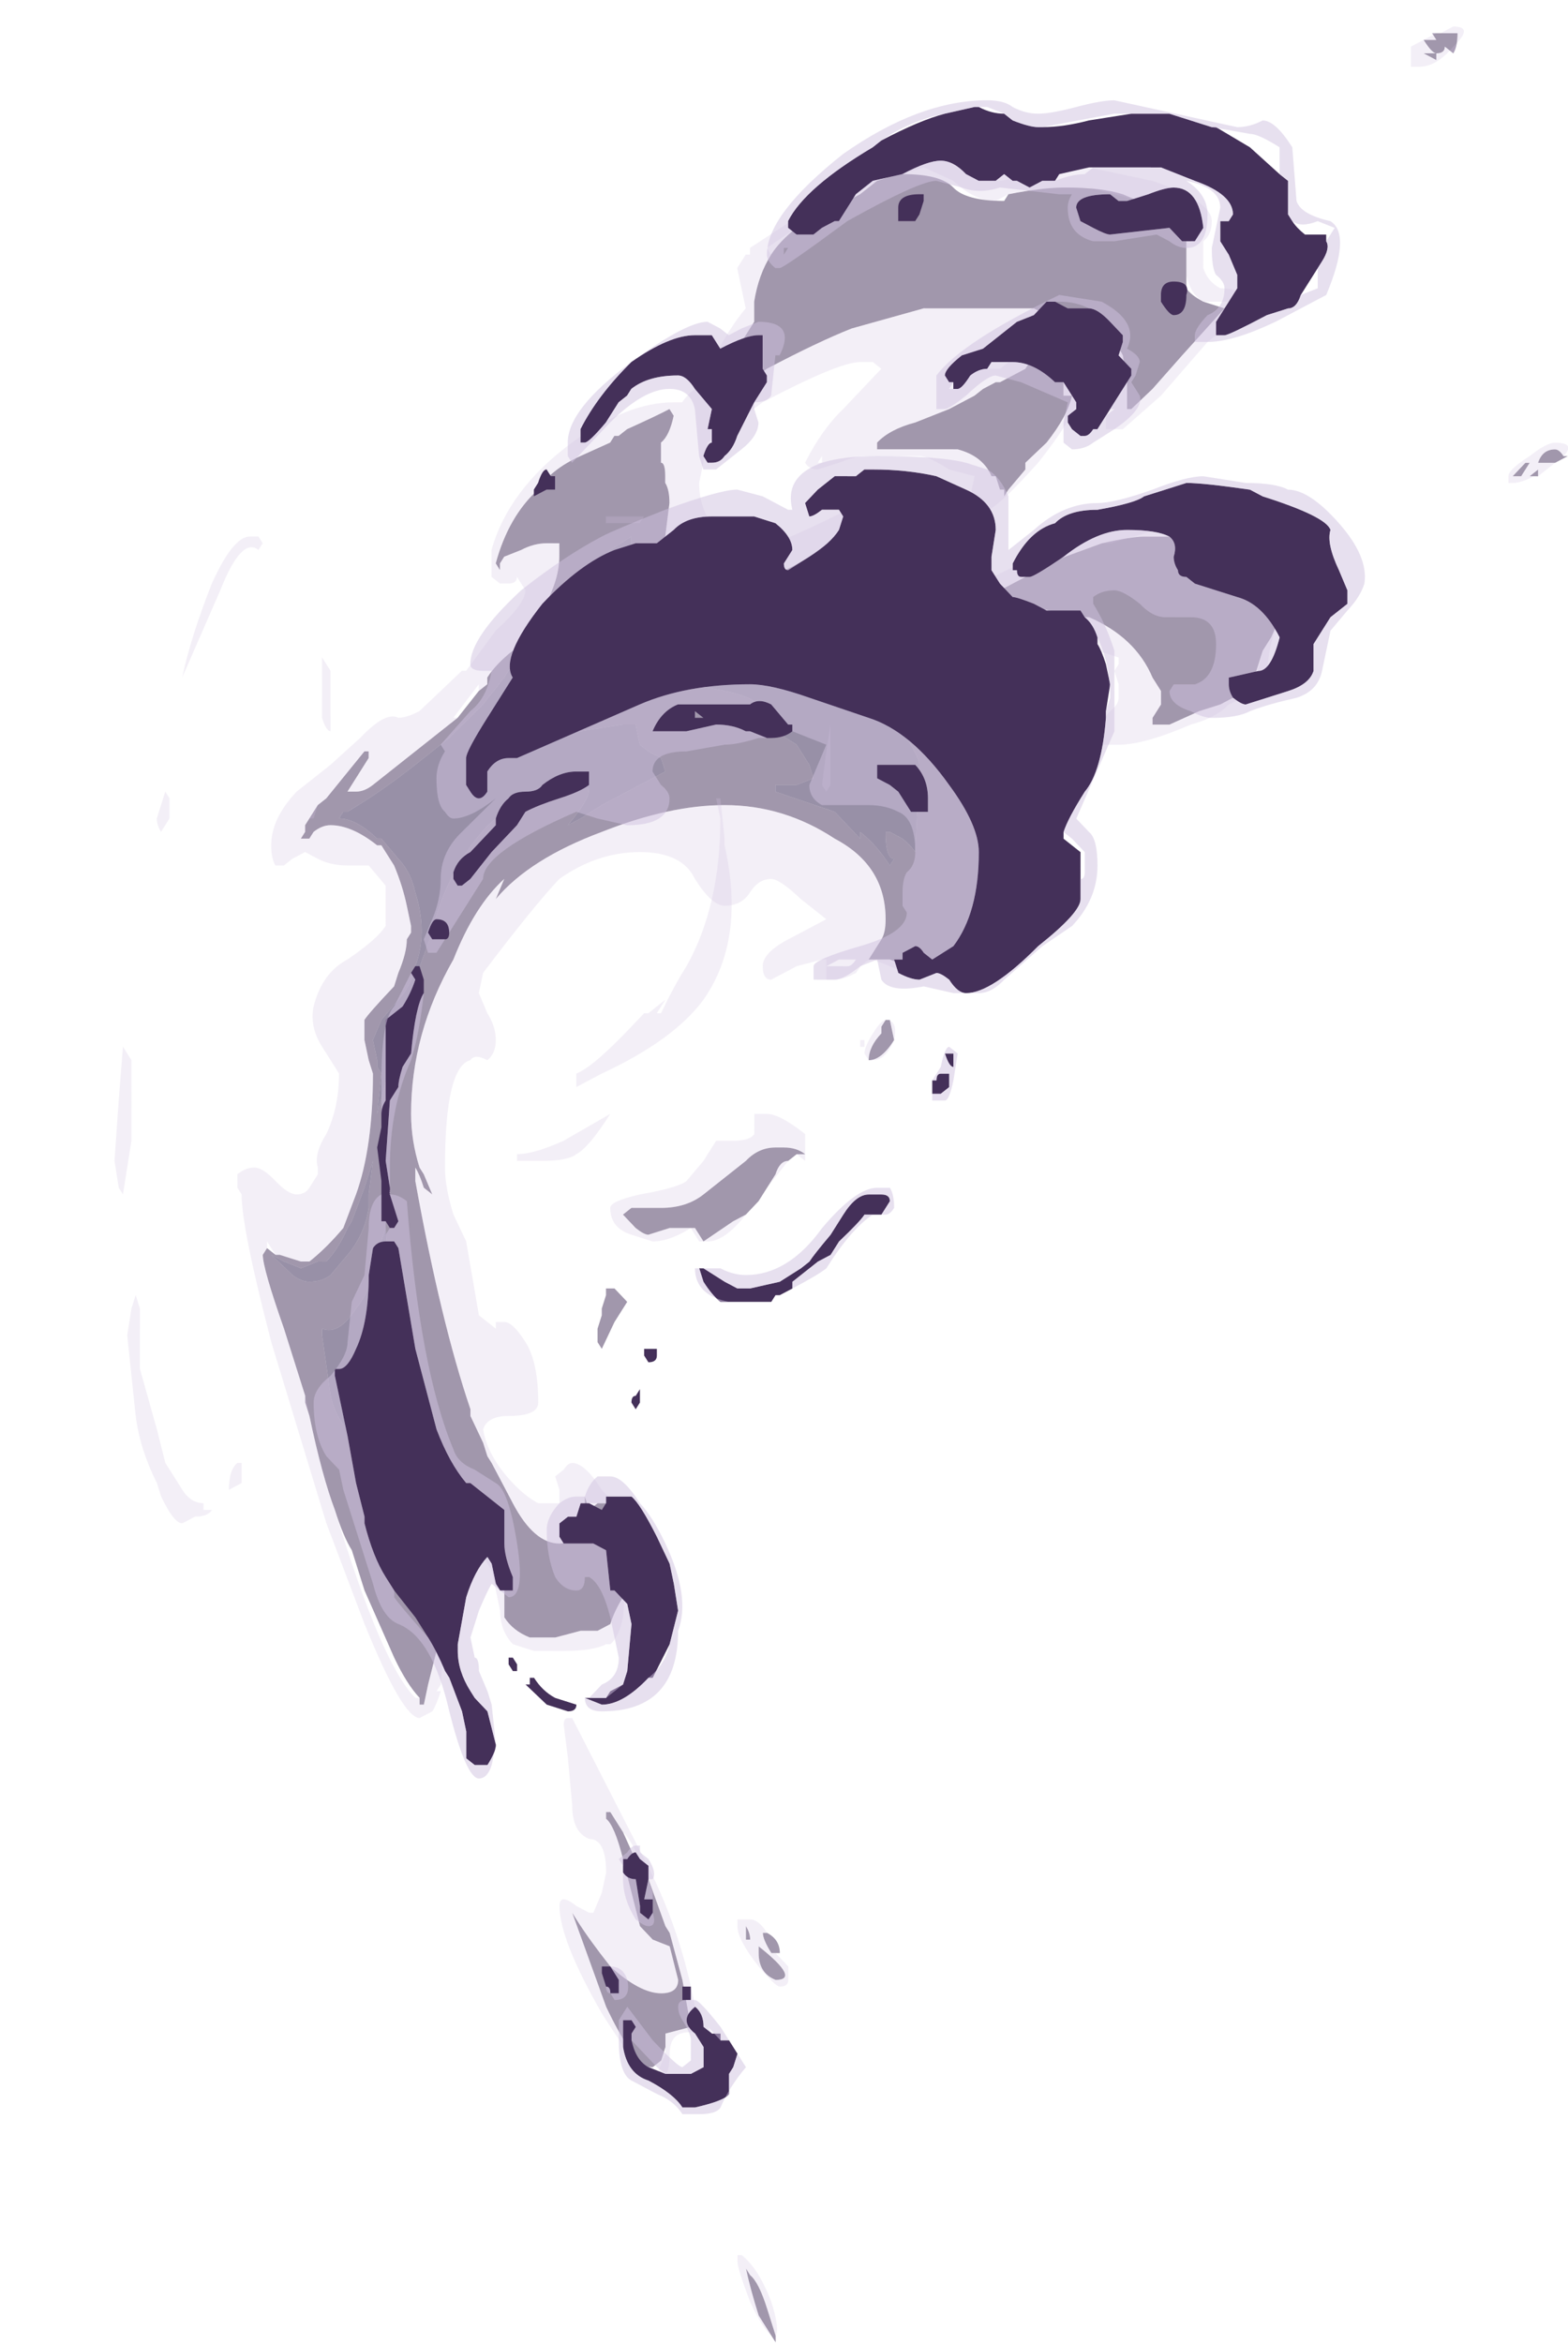 <?xml version="1.0" encoding="UTF-8" standalone="no"?>
<svg xmlns:ffdec="https://www.free-decompiler.com/flash" xmlns:xlink="http://www.w3.org/1999/xlink" ffdec:objectType="frame" height="122.2px" width="81.8px" xmlns="http://www.w3.org/2000/svg">
  <g transform="matrix(1.0, 0.0, 0.0, 1.0, 23.45, 116.75)">
    <use ffdec:characterId="1089" height="17.15" transform="matrix(-0.001, -7.003, -4.421, -6.0E-4, 58.351, 5.434)" width="17.25" xlink:href="#shape0"/>
    <use ffdec:characterId="1091" height="12.4" transform="matrix(-0.001, -7.003, -4.421, -6.0E-4, 47.739, -6.472)" width="15.0" xlink:href="#shape1"/>
  </g>
  <defs>
    <g id="shape0" transform="matrix(1.0, 0.0, 0.0, 1.0, 9.6, 14.6)">
      <path d="M2.75 -6.55 L2.8 -6.6 2.9 -6.65 Q3.2 -6.3 3.3 -6.05 3.4 -5.85 3.4 -5.5 L3.4 -5.2 Q3.25 -5.15 3.15 -4.8 3.15 -4.55 3.15 -4.4 3.15 -3.9 3.3 -3.7 L3.4 -3.6 Q3.5 -3.5 3.65 -3.5 L3.75 -3.55 3.85 -3.55 3.75 -3.3 3.7 -3.25 Q3.65 -3.25 3.4 -3.0 3.2 -2.8 3.15 -2.65 L2.95 -2.35 2.95 -2.25 2.85 -2.1 2.8 -2.05 2.6 -1.8 2.35 -1.4 2.15 -1.0 Q1.95 -0.6 1.8 -0.2 L1.8 -0.15 1.75 -0.1 Q1.75 -0.3 1.6 -0.55 L1.6 -0.6 1.45 -0.8 Q1.35 -0.95 1.2 -1.0 0.9 -1.15 0.65 -1.0 0.5 -0.95 0.4 -0.8 L0.25 -0.6 0.1 -0.5 -0.05 -0.55 -0.1 -0.55 -0.15 -0.6 -0.45 -0.55 -0.1 -0.7 Q0.5 -0.95 0.9 -1.2 1.1 -1.25 1.4 -1.5 1.65 -1.75 1.75 -1.95 L1.85 -2.4 Q2.0 -2.8 2.0 -2.95 2.0 -3.2 1.7 -2.8 L1.75 -2.95 1.85 -3.2 2.1 -3.95 2.2 -3.9 2.25 -3.75 2.3 -3.65 2.45 -3.6 2.45 -3.45 2.4 -2.95 2.4 -2.35 2.5 -2.2 2.55 -2.15 Q2.85 -2.3 2.95 -2.55 3.0 -2.7 3.0 -2.95 L3.0 -3.1 2.75 -3.25 2.7 -3.2 Q2.75 -3.6 2.75 -4.05 2.75 -4.3 2.7 -4.65 2.65 -5.05 2.55 -5.1 L2.4 -5.15 2.4 -5.25 2.3 -5.5 Q2.25 -5.55 2.2 -5.6 L2.15 -5.65 2.05 -5.7 2.0 -5.5 2.0 -5.25 1.95 -5.25 1.8 -5.95 1.6 -6.25 1.65 -6.25 Q1.55 -6.45 1.4 -6.6 L1.45 -6.65 Q1.45 -6.55 1.65 -6.55 L1.65 -6.6 1.6 -6.75 Q1.55 -6.85 1.5 -6.9 L2.15 -6.95 Q2.2 -6.95 2.4 -6.75 2.6 -6.5 2.75 -6.5 L2.75 -6.55 M-3.7 -0.9 L-3.55 -0.9 -3.6 -0.8 -3.65 -0.8 -3.7 -0.9 M-1.0 -0.4 L-1.25 -0.25 -1.3 -0.2 Q-1.45 -0.1 -1.55 0.05 L-1.55 0.15 -1.6 0.35 -1.55 0.55 -1.5 0.7 -1.65 0.45 Q-1.7 0.35 -1.7 0.25 -1.7 0.1 -1.65 0.0 L-1.5 -0.2 Q-1.35 -0.4 -1.15 -0.45 L-1.05 -0.45 -0.8 -0.5 -1.0 -0.4 M-3.05 -0.4 Q-3.2 -0.55 -3.2 -0.65 -3.2 -0.9 -2.7 -0.9 -2.6 -0.9 -2.55 -0.85 L-2.45 -0.8 Q-2.4 -0.8 -2.35 -0.85 L-2.4 -1.05 -2.0 -0.85 Q-1.7 -0.7 -1.3 -0.65 L-1.4 -0.6 Q-1.75 -0.5 -1.9 -0.3 -2.1 -0.1 -2.05 0.1 L-2.1 0.1 -2.55 0.0 Q-2.7 -0.05 -2.8 -0.2 L-3.05 -0.4" fill="#31214f" fill-opacity="0.498" fill-rule="evenodd" stroke="none"/>
      <path d="M4.3 -14.2 L4.3 -14.25 4.35 -14.25 4.3 -14.15 Q4.3 -14.1 4.3 -14.15 L4.3 -14.2 M4.4 -14.45 L4.45 -14.6 4.45 -14.55 Q4.5 -14.5 4.5 -14.45 4.5 -14.3 4.4 -14.25 L4.4 -14.45 M4.3 -14.05 L4.4 -14.15 4.4 -14.1 4.3 -13.95 4.3 -14.05 M5.95 -5.2 Q5.8 -5.05 5.6 -5.0 L5.45 -5.0 5.0 -4.55 4.95 -4.45 4.9 -4.5 4.95 -4.55 4.9 -4.55 4.9 -4.7 5.1 -5.15 Q5.3 -5.75 5.4 -6.15 L5.55 -7.0 Q5.55 -7.25 5.55 -7.65 L5.55 -8.3 5.5 -8.45 5.5 -8.6 Q5.4 -9.2 5.2 -9.35 L5.0 -9.4 4.8 -9.4 4.8 -9.45 4.95 -9.7 5.2 -10.05 5.55 -10.55 5.6 -10.3 Q5.65 -10.15 5.7 -10.1 L6.05 -10.1 6.05 -10.15 6.1 -10.2 6.15 -10.2 6.2 -10.2 Q6.25 -9.9 6.4 -9.35 6.45 -9.1 6.45 -8.7 L6.45 -8.65 Q6.45 -8.4 6.4 -8.0 L6.35 -7.95 Q6.35 -7.5 6.45 -7.35 6.55 -7.2 6.55 -6.75 L6.55 -6.7 6.5 -6.45 6.4 -6.25 6.3 -5.95 6.3 -5.9 6.2 -5.7 6.15 -5.5 Q6.05 -5.3 5.95 -5.2 M3.0 -11.0 L3.1 -11.1 Q3.3 -11.25 3.4 -11.2 3.45 -11.2 3.55 -10.9 3.7 -10.5 3.75 -10.45 L3.85 -10.15 3.85 -9.6 Q3.85 -9.45 3.8 -9.1 L3.65 -8.45 3.55 -8.2 3.35 -7.6 3.35 -7.55 3.3 -7.55 3.3 -7.8 3.35 -7.9 3.35 -8.15 Q3.3 -8.5 3.25 -8.75 L3.25 -8.95 Q3.1 -9.5 2.8 -9.7 L2.7 -9.8 2.6 -9.8 2.5 -9.7 2.45 -9.7 2.45 -9.9 2.55 -10.25 2.6 -10.5 2.65 -10.65 2.65 -10.7 2.75 -10.9 2.8 -10.9 3.0 -11.0 M4.35 -8.2 L4.4 -8.2 4.55 -8.45 Q4.75 -8.7 4.9 -8.75 L4.9 -8.65 5.0 -8.65 5.1 -8.45 5.1 -8.35 5.15 -8.25 5.1 -8.2 5.0 -7.9 5.0 -7.85 4.95 -7.7 4.9 -7.6 4.8 -7.3 4.7 -6.9 Q4.65 -6.6 4.55 -6.45 L4.5 -6.45 Q4.5 -6.6 4.5 -6.9 L4.5 -7.4 Q4.45 -7.7 4.3 -7.8 L4.3 -7.85 4.2 -7.9 4.2 -7.95 4.15 -7.95 4.2 -8.0 4.35 -8.2 M-3.35 -2.15 L-3.05 -1.9 -3.0 -1.85 -2.9 -1.8 -2.7 -1.65 -2.65 -1.65 Q-2.0 -1.3 -0.95 -1.0 L-0.85 -1.0 Q-0.9 -1.05 -1.0 -1.1 L-1.05 -1.2 -0.9 -1.1 -0.85 -1.05 Q-0.65 -0.95 -0.45 -0.95 0.15 -0.95 0.7 -1.45 1.1 -1.7 1.3 -2.05 L1.15 -1.95 Q1.45 -2.35 1.65 -3.2 1.85 -4.0 1.85 -4.65 1.85 -5.35 1.6 -5.95 1.4 -6.55 1.0 -6.55 0.9 -6.55 0.85 -6.5 L0.7 -6.35 0.7 -6.5 Q0.7 -6.55 0.7 -6.6 L0.65 -6.8 Q0.65 -7.55 1.2 -7.85 L1.6 -7.9 1.65 -7.85 1.65 -7.9 1.75 -7.8 Q1.8 -7.75 1.85 -7.75 L2.05 -7.8 2.2 -8.05 Q2.25 -8.2 2.35 -8.15 L2.4 -8.1 2.55 -8.15 2.65 -8.15 Q2.8 -8.15 3.05 -7.7 L3.15 -7.6 3.15 -7.55 3.2 -7.45 3.3 -7.4 Q3.45 -7.3 3.55 -7.3 L3.65 -7.25 Q3.8 -7.1 3.85 -6.75 3.85 -6.6 3.9 -6.4 L3.95 -6.2 3.7 -5.65 Q3.5 -5.15 3.5 -4.7 3.5 -4.65 3.55 -4.4 3.6 -4.1 3.6 -4.05 L3.85 -3.95 4.1 -4.0 Q4.2 -4.0 4.25 -3.95 L4.3 -3.95 Q4.4 -3.95 4.4 -3.9 L4.55 -3.9 Q4.6 -4.0 4.75 -4.05 L4.8 -4.0 Q4.75 -3.85 4.65 -3.5 L4.6 -3.4 4.6 -3.35 4.55 -3.3 4.45 -2.95 Q4.35 -2.6 4.2 -2.45 4.0 -2.1 3.65 -1.95 L3.6 -2.0 3.65 -2.0 3.7 -2.05 3.75 -2.25 Q3.8 -2.4 3.8 -2.55 L3.8 -2.7 3.7 -2.7 Q3.5 -2.7 3.25 -2.45 3.1 -2.35 3.0 -2.2 L3.0 -2.15 Q2.9 -1.95 2.8 -1.85 L2.75 -1.85 2.7 -1.75 2.5 -1.5 2.0 -0.5 Q1.95 -0.4 1.95 -0.3 L1.95 -0.2 Q2.1 -0.35 2.2 -0.45 L2.25 -0.45 2.25 -0.4 1.9 0.05 1.85 0.15 1.7 0.3 1.65 0.3 1.6 0.35 1.6 0.25 1.65 0.2 Q1.7 0.1 1.7 0.0 1.7 -0.25 1.55 -0.55 L1.55 -0.6 1.4 -0.75 Q1.25 -0.85 1.1 -0.9 L0.95 -0.95 0.9 -0.95 0.85 -0.9 Q0.75 -0.9 0.6 -0.8 L0.5 -0.75 Q0.3 -0.45 0.25 -0.4 L0.1 -0.4 -0.05 -0.45 -0.15 -0.5 Q-0.7 -0.5 -1.05 -0.3 L-1.3 -0.15 Q-1.45 0.05 -1.55 0.25 L-1.55 0.35 -1.5 0.6 -1.5 0.65 -1.45 0.75 -1.45 0.75 -1.5 0.8 Q-1.6 0.8 -2.05 0.55 L-2.55 0.3 -2.6 0.3 -2.7 0.25 Q-3.15 0.1 -3.4 -0.05 -3.6 -0.15 -3.7 -0.25 -3.9 -0.35 -4.0 -0.4 L-4.5 -0.75 Q-4.7 -0.9 -4.8 -1.05 L-4.85 -1.05 -4.85 -1.1 -4.7 -1.15 -4.45 -1.25 -4.05 -1.3 Q-3.95 -1.35 -3.9 -1.4 L-3.85 -1.55 -3.6 -1.55 -3.6 -1.6 -3.55 -1.7 -3.55 -1.75 -3.6 -1.75 -3.75 -1.9 -3.85 -1.95 -4.0 -2.05 -4.2 -2.05 Q-4.3 -2.15 -4.35 -2.35 L-4.35 -2.4 -4.35 -2.65 -4.3 -2.95 -4.3 -3.15 -4.25 -3.3 Q-4.15 -3.35 -4.05 -3.45 L-3.45 -3.4 -3.35 -3.35 -3.35 -3.15 -3.4 -3.05 -3.3 -3.0 -3.4 -3.0 Q-3.65 -2.9 -3.65 -2.7 -3.65 -2.4 -3.35 -2.15 M2.75 -6.55 L2.75 -6.5 Q2.6 -6.5 2.4 -6.75 2.2 -6.95 2.15 -6.95 L1.5 -6.9 Q1.55 -6.85 1.6 -6.75 L1.65 -6.6 1.65 -6.55 Q1.45 -6.55 1.45 -6.65 L1.4 -6.6 Q1.55 -6.45 1.65 -6.25 L1.6 -6.25 1.8 -5.95 1.95 -5.25 2.0 -5.25 2.0 -5.5 2.05 -5.7 2.15 -5.65 2.2 -5.6 Q2.25 -5.55 2.3 -5.5 L2.4 -5.25 2.4 -5.15 2.55 -5.1 Q2.65 -5.05 2.7 -4.65 2.75 -4.3 2.75 -4.05 2.75 -3.6 2.7 -3.2 L2.75 -3.25 3.0 -3.1 3.0 -2.95 Q3.0 -2.7 2.95 -2.55 2.85 -2.3 2.55 -2.15 L2.5 -2.2 2.4 -2.35 2.4 -2.95 2.45 -3.45 2.45 -3.6 2.3 -3.65 2.25 -3.75 2.2 -3.9 2.1 -3.95 1.85 -3.2 1.75 -2.95 1.7 -2.8 Q2.0 -3.2 2.0 -2.95 2.0 -2.8 1.85 -2.4 L1.75 -1.95 Q1.65 -1.75 1.4 -1.5 1.1 -1.25 0.9 -1.2 0.5 -0.95 -0.1 -0.7 L-0.45 -0.55 -0.15 -0.6 -0.1 -0.55 -0.05 -0.55 0.1 -0.5 0.25 -0.6 0.4 -0.8 Q0.5 -0.95 0.65 -1.0 0.9 -1.15 1.2 -1.0 1.35 -0.95 1.45 -0.8 L1.6 -0.6 1.6 -0.55 Q1.75 -0.3 1.75 -0.1 L1.8 -0.15 1.8 -0.2 Q1.95 -0.6 2.15 -1.0 L2.35 -1.4 2.6 -1.8 2.8 -2.05 2.85 -2.1 2.95 -2.25 2.95 -2.35 3.15 -2.65 Q3.2 -2.8 3.4 -3.0 3.65 -3.25 3.7 -3.25 L3.75 -3.3 3.85 -3.55 3.75 -3.55 3.65 -3.5 Q3.5 -3.5 3.4 -3.6 L3.3 -3.7 Q3.15 -3.9 3.15 -4.4 3.15 -4.55 3.15 -4.8 3.25 -5.15 3.4 -5.2 L3.4 -5.5 Q3.4 -5.85 3.3 -6.05 3.2 -6.3 2.9 -6.65 L2.8 -6.6 2.75 -6.55 M-0.05 -6.35 Q-0.05 -6.5 0.1 -6.65 L0.25 -6.6 0.25 -6.55 0.2 -6.5 0.15 -6.5 Q0.05 -6.35 -0.05 -6.35 M1.9 -0.25 L1.9 -0.25 M7.6 -13.05 L7.6 -13.0 7.55 -13.05 7.55 -12.9 Q7.45 -13.0 7.45 -13.05 7.45 -13.15 7.5 -13.15 L7.45 -13.25 Q7.5 -13.3 7.6 -13.3 L7.6 -13.1 7.6 -13.05 M7.45 -12.9 L7.4 -13.05 7.45 -13.05 Q7.45 -13.0 7.45 -12.9 M-9.55 -5.25 L-9.35 -5.15 Q-9.15 -5.05 -9.1 -4.95 L-9.05 -4.9 Q-9.2 -4.95 -9.4 -5.05 -9.5 -5.15 -9.55 -5.2 L-9.6 -5.25 -9.55 -5.25 M-5.8 -3.45 Q-5.75 -3.4 -5.65 -3.3 L-5.65 -3.25 -5.7 -3.25 Q-5.75 -3.35 -6.0 -3.45 L-6.5 -3.65 -6.6 -3.8 -6.65 -4.0 -6.9 -4.1 Q-7.0 -4.1 -7.0 -3.9 -7.0 -3.65 -6.8 -3.3 -6.6 -3.05 -6.45 -2.9 L-6.4 -2.85 Q-6.75 -3.05 -7.1 -3.25 -7.5 -3.55 -7.55 -3.75 L-7.55 -3.8 -7.5 -3.9 -7.4 -3.95 -7.3 -3.95 -7.25 -4.25 -6.9 -4.15 -6.55 -4.0 -6.5 -3.95 -6.15 -3.75 -6.15 -3.7 -5.8 -3.45 M-6.7 -5.25 L-6.7 -5.3 Q-6.6 -5.3 -6.55 -5.15 L-6.55 -5.1 Q-6.6 -5.1 -6.7 -5.2 L-6.7 -5.25 M-6.6 -4.95 Q-6.55 -4.95 -6.5 -4.9 L-6.6 -4.9 -6.6 -4.95 M-6.7 -5.05 Q-6.85 -5.05 -6.9 -5.25 -6.9 -5.55 -6.65 -5.05 L-6.7 -5.05 M-3.7 -0.9 L-3.65 -0.8 -3.6 -0.8 -3.55 -0.9 -3.7 -0.9 M-1.2 -4.9 L-1.1 -5.05 -1.0 -5.15 -0.9 -5.25 Q-0.8 -5.3 -0.8 -5.4 L-0.75 -5.5 -0.75 -5.6 Q-0.7 -5.5 -0.7 -5.35 L-0.7 -5.25 Q-0.7 -5.05 -0.8 -4.9 L-1.05 -4.4 Q-1.15 -4.2 -1.15 -3.9 L-1.15 -3.55 -1.2 -3.45 -1.3 -3.6 Q-1.35 -3.7 -1.35 -3.75 L-1.3 -4.0 -1.3 -4.2 Q-1.3 -4.25 -1.3 -4.3 L-1.4 -4.4 -1.25 -4.75 -1.2 -4.9 M-1.95 -3.2 L-2.05 -3.15 -2.15 -3.15 -2.2 -3.2 -2.0 -3.35 -1.85 -3.5 -1.75 -3.35 -1.75 -3.25 -1.8 -3.25 -1.9 -3.2 -1.95 -3.2 M-3.05 -0.4 L-2.8 -0.2 Q-2.7 -0.05 -2.55 0.0 L-2.1 0.1 -2.05 0.1 Q-2.1 -0.1 -1.9 -0.3 -1.75 -0.5 -1.4 -0.6 L-1.3 -0.65 Q-1.7 -0.7 -2.0 -0.85 L-2.4 -1.05 -2.35 -0.85 Q-2.4 -0.8 -2.45 -0.8 L-2.55 -0.85 Q-2.6 -0.9 -2.7 -0.9 -3.2 -0.9 -3.2 -0.65 -3.2 -0.55 -3.05 -0.4 M-1.0 -0.4 L-0.8 -0.5 -1.05 -0.45 -1.15 -0.45 Q-1.35 -0.4 -1.5 -0.2 L-1.65 0.0 Q-1.7 0.1 -1.7 0.25 -1.7 0.35 -1.65 0.45 L-1.5 0.7 -1.55 0.55 -1.6 0.35 -1.55 0.15 -1.55 0.05 Q-1.45 -0.1 -1.3 -0.2 L-1.25 -0.25 -1.0 -0.4" fill="#443059" fill-opacity="0.498" fill-rule="evenodd" stroke="none"/>
      <path d="M4.3 -14.25 L4.4 -14.45 4.4 -14.25 Q4.5 -14.3 4.5 -14.45 4.5 -14.5 4.45 -14.55 4.55 -14.7 4.55 -14.45 4.55 -14.35 4.45 -14.15 4.35 -13.9 4.3 -13.9 L4.25 -13.9 4.25 -13.95 Q4.25 -14.05 4.3 -14.2 L4.3 -14.15 Q4.3 -14.1 4.3 -14.15 L4.35 -14.25 4.3 -14.25 M5.55 -10.55 L5.2 -10.05 4.95 -9.7 4.8 -9.45 4.8 -9.4 5.0 -9.4 5.2 -9.35 Q5.4 -9.2 5.5 -8.6 L5.5 -8.45 5.55 -8.3 5.55 -7.65 Q5.55 -7.25 5.55 -7.0 L5.4 -6.15 Q5.3 -5.75 5.1 -5.15 L4.9 -4.7 4.9 -4.55 4.95 -4.55 4.9 -4.5 4.95 -4.45 5.0 -4.55 5.45 -5.0 5.6 -5.0 Q5.8 -5.05 5.95 -5.2 L6.0 -5.15 6.15 -5.5 6.2 -5.7 6.3 -5.9 6.3 -5.95 6.5 -6.45 6.55 -6.7 6.55 -6.75 6.6 -7.0 6.5 -7.35 Q6.35 -7.6 6.35 -7.85 L6.4 -8.0 Q6.45 -8.4 6.45 -8.65 L6.45 -8.95 Q6.25 -10.2 6.2 -10.2 L6.15 -10.2 6.1 -10.2 6.05 -10.15 6.05 -10.1 5.8 -10.1 Q5.65 -10.15 5.6 -10.3 L5.6 -10.6 5.55 -10.55 M4.3 -14.05 L4.3 -13.95 4.4 -14.1 4.4 -14.15 4.3 -14.05 M4.65 -9.35 L4.9 -9.8 5.3 -10.35 5.45 -10.65 Q5.55 -10.75 5.65 -10.75 5.7 -10.7 5.7 -10.5 5.75 -10.35 5.85 -10.3 L6.05 -10.3 Q6.1 -10.4 6.2 -10.4 6.35 -10.4 6.5 -9.7 L6.6 -8.95 6.55 -8.35 6.5 -7.9 Q6.5 -7.65 6.6 -7.4 L6.7 -7.15 Q6.7 -6.7 6.35 -5.8 L6.0 -4.95 5.95 -4.95 5.95 -4.9 5.85 -4.8 5.55 -4.9 Q5.4 -4.7 5.15 -4.5 L4.95 -4.3 Q4.9 -4.2 4.85 -4.15 L4.85 -4.05 Q4.85 -3.5 4.55 -2.85 4.2 -2.1 3.75 -1.9 L3.55 -1.9 3.5 -2.0 3.5 -2.1 Q3.5 -2.2 3.55 -2.2 L3.45 -2.3 Q3.35 -2.3 3.15 -1.95 L2.85 -1.6 2.85 -1.55 2.55 -1.05 Q2.5 -0.9 2.5 -0.8 2.55 -0.65 2.35 -0.35 L2.15 0.0 1.95 0.4 Q1.75 0.7 1.55 0.7 1.45 0.7 1.4 0.65 L1.4 0.55 1.45 0.45 1.5 0.3 1.45 0.15 Q1.4 0.0 1.4 -0.2 1.4 -0.4 1.4 -0.45 L1.25 -0.65 0.95 -0.65 Q0.85 -0.55 0.7 -0.2 0.6 0.1 0.35 0.2 0.2 0.25 0.05 0.1 L-0.15 -0.1 Q-0.4 -0.1 -0.6 0.05 -0.75 0.2 -0.85 0.15 L-0.9 0.15 -1.0 0.25 Q-1.05 0.3 -1.05 0.4 -1.05 0.5 -0.95 0.65 -0.85 0.8 -0.85 0.9 -0.85 1.0 -0.9 1.1 L-1.0 1.1 -1.05 1.05 Q-1.3 1.05 -2.15 0.7 L-3.5 0.05 -4.25 -0.4 Q-4.95 -0.85 -4.95 -1.05 L-4.9 -1.2 Q-4.85 -1.25 -4.75 -1.3 L-4.75 -1.25 -4.7 -1.3 -4.25 -1.35 Q-4.1 -1.4 -4.05 -1.5 L-3.95 -1.65 -3.7 -1.6 -3.7 -1.65 -3.75 -1.8 -3.85 -1.9 -4.15 -2.0 Q-4.3 -2.0 -4.4 -2.15 L-4.45 -2.4 -4.45 -2.75 Q-4.45 -3.1 -4.4 -3.25 L-4.4 -3.3 Q-4.35 -3.4 -4.2 -3.45 L-3.5 -3.55 Q-3.45 -3.55 -3.35 -3.35 L-3.25 -3.2 Q-3.05 -3.0 -3.05 -2.85 -3.05 -2.8 -3.1 -2.75 L-3.15 -2.65 -3.25 -2.7 -3.35 -2.7 -3.35 -2.45 Q-3.3 -2.3 -3.2 -2.15 -3.0 -1.85 -2.8 -1.8 -2.7 -1.85 -2.7 -2.1 -2.7 -2.45 -2.6 -2.45 -2.3 -2.45 -2.15 -2.3 -2.0 -2.15 -2.0 -2.05 -2.0 -2.0 -2.0 -1.95 L-2.05 -1.95 -1.95 -1.75 -1.4 -1.6 -1.2 -1.45 Q-1.0 -1.35 -0.85 -1.35 -0.1 -1.35 -0.05 -1.65 0.0 -1.7 -0.05 -1.85 0.0 -1.95 0.1 -1.95 0.2 -1.95 0.3 -1.85 L0.45 -1.75 0.6 -1.8 Q1.1 -2.4 1.3 -2.7 1.5 -3.15 1.5 -3.65 1.5 -4.15 1.3 -4.3 1.1 -4.5 1.1 -4.65 1.1 -4.85 1.2 -4.95 1.3 -5.05 1.3 -5.2 1.3 -5.3 1.15 -5.55 L1.0 -5.85 0.85 -5.4 Q0.75 -5.1 0.65 -5.1 0.55 -5.1 0.55 -5.2 L0.65 -5.5 0.7 -5.8 0.7 -5.85 0.55 -5.85 0.55 -5.95 Q0.55 -6.05 0.6 -6.2 0.7 -6.3 0.7 -6.4 L0.6 -6.8 Q0.6 -7.1 0.8 -7.5 1.0 -8.05 1.4 -8.05 1.5 -8.05 1.6 -7.95 L1.75 -7.85 Q2.1 -7.85 2.15 -8.1 2.25 -8.35 2.6 -8.3 2.75 -8.2 2.95 -7.95 3.05 -7.8 3.1 -7.75 L3.1 -7.95 3.0 -8.05 Q3.0 -8.1 2.95 -8.15 L2.95 -8.3 Q2.95 -8.45 3.0 -8.5 L3.1 -8.5 3.15 -8.65 3.1 -8.7 3.05 -8.8 Q3.0 -8.85 3.0 -8.9 L3.0 -9.05 2.95 -9.3 2.9 -9.3 2.85 -9.25 2.75 -9.3 2.65 -9.3 Q2.6 -9.3 2.55 -9.2 2.45 -9.05 2.4 -9.05 L2.3 -9.05 2.3 -9.3 Q2.3 -9.6 2.45 -10.15 2.5 -10.45 2.6 -10.6 2.7 -10.95 2.75 -11.05 3.0 -11.05 3.15 -11.15 3.25 -11.25 3.4 -11.25 L3.85 -10.45 Q4.0 -10.15 4.0 -9.75 3.65 -7.9 3.4 -7.45 3.75 -7.4 3.85 -7.3 L3.9 -7.05 4.0 -6.85 Q4.05 -6.7 4.05 -6.6 L4.05 -6.5 4.0 -6.35 4.05 -6.1 Q3.75 -5.15 3.75 -4.95 3.75 -4.75 3.9 -4.55 4.05 -4.35 4.25 -4.35 L4.55 -4.45 4.85 -5.1 Q5.15 -6.0 5.15 -6.25 L5.15 -6.4 5.1 -6.5 4.8 -6.05 Q4.65 -5.8 4.4 -5.6 4.35 -5.65 4.35 -5.75 L4.4 -6.0 Q4.45 -6.2 4.45 -6.3 L4.45 -6.95 Q4.45 -7.05 4.35 -7.3 L4.3 -7.6 4.15 -7.55 4.05 -7.55 4.05 -7.75 Q4.05 -7.85 4.4 -8.35 4.8 -8.85 4.95 -8.85 5.15 -8.85 5.2 -8.15 L5.15 -8.0 5.1 -7.9 5.1 -7.75 5.15 -7.65 Q5.25 -7.75 5.3 -8.0 5.4 -8.25 5.4 -8.4 5.2 -9.2 5.0 -9.2 L4.9 -9.15 4.65 -9.15 4.65 -9.35 M3.85 -10.15 L3.75 -10.45 Q3.7 -10.5 3.55 -10.9 3.45 -11.2 3.4 -11.2 3.3 -11.25 3.1 -11.1 L3.0 -11.0 2.75 -10.9 2.65 -10.7 2.65 -10.65 2.6 -10.5 2.55 -10.25 2.45 -9.9 2.45 -9.7 2.5 -9.7 2.6 -9.8 2.7 -9.8 2.8 -9.7 Q3.1 -9.5 3.25 -8.95 L3.25 -8.75 Q3.3 -8.5 3.35 -8.15 L3.35 -7.9 3.3 -7.8 3.3 -7.55 3.35 -7.55 3.35 -7.6 3.55 -8.2 3.65 -8.45 3.8 -9.1 3.8 -9.2 3.9 -9.75 Q3.9 -9.95 3.85 -10.15 M4.35 -8.2 L4.2 -8.0 4.15 -7.95 4.2 -7.95 4.2 -7.9 4.3 -7.85 4.3 -7.8 Q4.45 -7.7 4.5 -7.4 L4.5 -6.9 Q4.5 -6.6 4.5 -6.45 L4.55 -6.45 Q4.65 -6.6 4.7 -6.9 L4.8 -7.3 4.9 -7.6 4.95 -7.7 5.0 -7.85 5.0 -7.9 5.1 -8.2 5.15 -8.25 5.1 -8.35 5.1 -8.45 5.0 -8.65 4.9 -8.65 4.9 -8.75 Q4.75 -8.7 4.55 -8.45 L4.4 -8.2 4.35 -8.2 M5.5 -8.4 L5.5 -8.4 M2.35 -8.15 Q2.25 -8.2 2.2 -8.05 L2.05 -7.8 1.85 -7.75 Q1.8 -7.75 1.75 -7.8 L1.65 -7.9 1.65 -7.85 1.6 -7.9 1.2 -7.85 Q0.65 -7.55 0.65 -6.8 L0.7 -6.6 Q0.7 -6.55 0.7 -6.5 L0.7 -6.35 0.85 -6.5 Q0.9 -6.55 1.0 -6.55 1.4 -6.55 1.6 -5.95 1.85 -5.35 1.85 -4.65 1.85 -4.0 1.65 -3.2 1.45 -2.35 1.15 -1.95 L1.3 -2.05 Q1.1 -1.7 0.7 -1.45 0.15 -0.95 -0.45 -0.95 -0.65 -0.95 -0.85 -1.05 L-0.9 -1.1 -1.05 -1.2 -1.0 -1.1 Q-0.9 -1.05 -0.85 -1.0 L-0.95 -1.0 Q-2.0 -1.3 -2.65 -1.65 L-2.7 -1.65 -2.9 -1.8 -3.0 -1.85 -3.05 -1.9 -3.35 -2.15 Q-3.65 -2.4 -3.65 -2.7 -3.65 -2.9 -3.4 -3.0 L-3.3 -3.0 -3.4 -3.05 -3.35 -3.15 -3.35 -3.35 -3.45 -3.4 -4.05 -3.45 Q-4.15 -3.35 -4.25 -3.3 L-4.3 -3.15 -4.3 -2.95 -4.35 -2.65 -4.35 -2.4 -4.35 -2.35 Q-4.3 -2.15 -4.2 -2.05 L-4.0 -2.05 -3.85 -1.95 -3.75 -1.9 -3.6 -1.75 -3.55 -1.75 -3.55 -1.7 -3.6 -1.6 -3.6 -1.55 -3.85 -1.55 -3.9 -1.4 Q-3.95 -1.35 -4.05 -1.3 L-4.45 -1.25 -4.7 -1.15 -4.85 -1.1 -4.85 -1.05 -4.8 -1.05 -4.8 -1.0 Q-4.55 -0.6 -3.4 -0.05 -3.15 0.1 -2.7 0.25 L-2.55 0.3 -2.05 0.55 Q-1.6 0.8 -1.5 0.8 L-1.45 0.75 -1.45 0.75 -1.4 0.75 -1.5 0.65 -1.5 0.6 -1.55 0.35 -1.55 0.25 Q-1.45 0.05 -1.3 -0.15 L-1.05 -0.3 Q-0.7 -0.5 -0.15 -0.5 L-0.05 -0.45 0.1 -0.4 0.25 -0.4 Q0.3 -0.45 0.5 -0.75 L0.6 -0.8 Q0.75 -0.9 0.85 -0.9 L0.9 -0.95 0.95 -0.95 1.1 -0.9 Q1.25 -0.85 1.4 -0.75 L1.55 -0.6 1.55 -0.55 Q1.7 -0.25 1.7 0.0 1.7 0.1 1.65 0.2 L1.6 0.25 1.6 0.35 1.65 0.3 1.7 0.3 1.75 0.25 1.75 0.2 1.85 0.15 1.9 0.05 2.25 -0.4 2.25 -0.45 2.2 -0.45 Q2.1 -0.35 1.95 -0.2 L1.95 -0.3 Q1.95 -0.4 2.0 -0.5 L2.5 -1.5 2.5 -1.45 2.75 -1.75 2.7 -1.75 2.75 -1.85 2.8 -1.85 Q2.9 -1.95 3.0 -2.15 L3.0 -2.2 Q3.1 -2.35 3.25 -2.45 3.5 -2.7 3.7 -2.7 L3.8 -2.7 3.8 -2.55 Q3.8 -2.4 3.75 -2.25 L3.7 -2.05 3.65 -2.0 3.6 -2.0 3.65 -1.95 Q4.0 -2.1 4.2 -2.45 4.35 -2.6 4.45 -2.95 L4.55 -3.3 4.6 -3.35 4.6 -3.4 4.65 -3.5 Q4.75 -3.85 4.8 -4.0 L4.75 -4.05 Q4.6 -4.0 4.55 -3.9 L4.4 -3.9 Q4.4 -3.95 4.3 -3.95 L4.25 -3.95 Q4.2 -4.0 4.1 -4.0 L3.85 -3.95 3.6 -4.05 Q3.6 -4.1 3.55 -4.4 3.5 -4.65 3.5 -4.7 3.5 -5.15 3.7 -5.65 L3.95 -6.2 3.9 -6.4 Q3.85 -6.6 3.85 -6.75 3.8 -7.1 3.65 -7.25 L3.55 -7.3 Q3.45 -7.3 3.3 -7.4 L3.2 -7.45 3.15 -7.55 3.15 -7.6 3.05 -7.7 Q2.8 -8.15 2.65 -8.15 L2.55 -8.15 2.4 -8.2 2.35 -8.15 M3.05 -9.2 L3.05 -9.2 M2.65 -9.6 L2.65 -9.6 M-0.05 -6.35 L-0.05 -6.4 Q-0.05 -6.55 0.1 -6.65 0.25 -6.7 0.25 -6.55 0.25 -6.5 0.15 -6.4 0.05 -6.3 0.0 -6.3 L-0.05 -6.35 Q0.05 -6.35 0.15 -6.5 L0.2 -6.5 0.25 -6.55 0.25 -6.6 0.1 -6.65 Q-0.05 -6.5 -0.05 -6.35 M0.1 -6.25 L0.05 -6.25 0.05 -6.3 0.1 -6.3 0.1 -6.25 M1.9 -0.25 L1.9 -0.25 M5.25 -6.1 L5.25 -6.1 M4.4 -5.75 L4.45 -5.8 4.4 -5.8 4.4 -5.75 M7.6 -13.1 L7.6 -13.3 Q7.5 -13.3 7.45 -13.25 L7.5 -13.15 Q7.45 -13.15 7.45 -13.05 7.45 -13.0 7.55 -12.9 L7.55 -13.05 7.6 -13.0 7.6 -13.05 Q7.55 -12.9 7.5 -12.75 L7.35 -12.75 Q7.35 -12.8 7.35 -12.85 7.35 -13.05 7.5 -13.25 7.65 -13.5 7.65 -13.25 L7.6 -13.1 M7.45 -12.9 Q7.45 -13.0 7.45 -13.05 L7.4 -13.05 7.45 -12.9 M-9.55 -5.25 Q-9.5 -5.3 -9.3 -5.2 -9.05 -5.05 -8.95 -4.85 L-8.95 -4.8 -9.0 -4.8 Q-9.05 -4.8 -9.3 -4.95 -9.5 -5.1 -9.55 -5.2 -9.5 -5.15 -9.4 -5.05 -9.2 -4.95 -9.05 -4.9 L-9.1 -4.95 Q-9.15 -5.05 -9.35 -5.15 L-9.55 -5.25 M-7.45 -4.0 Q-7.25 -4.0 -7.3 -4.35 -6.6 -4.2 -6.0 -3.7 L-4.95 -2.85 -4.95 -2.8 Q-4.95 -2.75 -5.0 -2.75 L-5.25 -2.8 -5.6 -2.85 Q-5.8 -2.85 -5.85 -3.05 -5.85 -3.25 -6.1 -3.25 L-6.25 -3.2 -6.4 -3.1 -6.4 -3.05 -6.35 -2.9 Q-6.3 -2.8 -6.3 -2.75 -6.3 -2.7 -6.35 -2.7 -6.6 -2.7 -7.15 -3.2 -7.65 -3.7 -7.65 -3.85 -7.65 -4.0 -7.45 -4.0 M-7.55 -3.8 L-7.55 -3.75 Q-7.5 -3.55 -7.1 -3.25 -6.75 -3.05 -6.4 -2.85 L-6.45 -2.9 Q-6.6 -3.05 -6.8 -3.3 -7.0 -3.65 -7.0 -3.9 -7.0 -4.1 -6.9 -4.1 L-6.65 -4.0 -6.6 -3.8 -6.5 -3.65 -6.0 -3.45 Q-5.75 -3.35 -5.7 -3.25 L-5.65 -3.25 -5.65 -3.3 Q-5.75 -3.4 -5.8 -3.45 -5.85 -3.55 -6.15 -3.75 L-6.5 -3.95 -6.55 -4.0 -6.9 -4.15 -7.25 -4.25 -7.3 -3.95 -7.4 -3.95 -7.45 -3.95 -7.6 -3.85 -7.55 -3.8 M-6.55 -5.15 Q-6.45 -5.05 -6.45 -4.95 L-6.45 -4.8 -6.5 -4.8 Q-6.6 -4.8 -6.8 -5.05 -6.95 -5.25 -6.95 -5.3 -6.95 -5.4 -6.9 -5.4 L-6.8 -5.4 -6.7 -5.25 -6.7 -5.2 Q-6.6 -5.1 -6.55 -5.1 L-6.55 -5.15 M-6.7 -5.05 L-6.65 -5.05 Q-6.9 -5.55 -6.9 -5.25 -6.85 -5.05 -6.7 -5.05 M-6.6 -4.95 L-6.6 -4.9 -6.5 -4.9 Q-6.55 -4.95 -6.6 -4.95 M-0.75 -5.5 L-0.8 -5.6 -0.6 -5.6 Q-0.45 -5.3 -0.45 -5.15 L-0.45 -5.0 -0.6 -5.0 Q-0.65 -4.95 -0.65 -4.75 -0.65 -4.6 -0.65 -4.55 L-0.8 -4.4 -0.95 -4.2 Q-1.0 -4.1 -1.05 -3.65 -1.1 -3.3 -1.15 -3.3 -1.3 -3.3 -1.35 -3.55 L-1.4 -3.8 Q-1.4 -4.0 -1.3 -4.25 -1.35 -4.3 -1.4 -4.35 L-1.4 -4.45 Q-1.4 -4.65 -1.2 -4.9 L-1.25 -4.75 -1.4 -4.4 -1.3 -4.3 Q-1.3 -4.25 -1.3 -4.2 L-1.3 -4.0 -1.35 -3.75 Q-1.35 -3.7 -1.3 -3.6 L-1.2 -3.45 -1.15 -3.55 -1.15 -3.9 Q-1.15 -4.2 -1.05 -4.4 L-0.8 -4.9 Q-0.7 -5.05 -0.7 -5.25 L-0.7 -5.35 Q-0.7 -5.5 -0.75 -5.6 L-0.75 -5.5 M-1.0 -5.15 L-0.8 -5.4 Q-0.8 -5.3 -0.9 -5.25 L-1.0 -5.15 M-0.9 0.9 L-0.9 0.9" fill="#d0c1e0" fill-opacity="0.251" fill-rule="evenodd" stroke="none"/>
      <path d="M1.95 -5.85 L2.0 -5.9 2.45 -5.9 2.25 -5.85 2.0 -5.8 1.95 -5.85 M1.9 -4.55 L1.75 -4.6 Q1.1 -4.6 0.65 -4.2 0.5 -4.05 0.3 -3.9 L0.3 -3.85 0.4 -3.95 0.3 -3.75 0.3 -3.7 0.2 -3.55 Q-0.1 -3.1 -0.15 -2.9 L-0.25 -2.9 -0.15 -3.2 Q0.1 -4.05 0.4 -4.4 0.85 -4.9 1.55 -4.65 L1.6 -4.65 1.9 -4.6 1.9 -4.55 M3.2 -5.8 Q3.4 -5.8 3.7 -5.2 3.9 -4.65 3.9 -4.3 L3.9 -4.05 3.85 -4.0 Q3.8 -4.3 3.65 -4.9 3.5 -5.45 3.2 -5.8 M4.0 -3.65 L4.0 -3.25 3.95 -3.25 Q3.95 -3.45 3.95 -3.5 3.95 -3.6 3.95 -3.65 L4.0 -3.7 4.0 -3.65 M3.85 0.85 Q3.85 0.9 3.85 0.95 3.85 1.15 3.5 1.4 3.1 1.65 2.8 1.75 L3.45 1.3 Q3.85 1.05 3.75 0.85 L3.8 0.8 3.85 0.85 M2.9 0.05 L2.95 0.1 2.5 0.1 Q2.4 0.05 2.4 0.0 L2.85 0.0 2.9 0.05 M1.95 1.95 L1.75 2.05 Q1.7 2.05 1.65 2.0 L1.75 1.9 1.9 1.9 1.95 1.95 M0.05 2.45 L-0.35 2.5 -0.8 2.55 -1.0 2.5 -1.05 2.45 -0.65 2.35 -0.05 2.35 0.05 2.45 M-0.65 -2.75 Q-0.75 -2.4 -0.75 -2.2 L-0.8 -2.2 -0.8 -2.5 Q-0.8 -2.8 -0.75 -2.9 -0.7 -3.05 -0.45 -3.3 L-0.65 -2.75 M-3.45 1.6 Q-3.45 1.45 -3.4 1.4 L-3.4 1.5 -3.35 1.5 Q-3.35 1.65 -3.25 1.75 L-3.05 1.95 -2.8 2.05 -2.35 2.25 -1.9 2.25 -1.8 2.3 -1.9 2.35 -2.1 2.4 -2.7 2.3 Q-2.95 2.25 -3.2 2.05 L-3.3 2.0 Q-3.5 1.85 -3.5 1.75 L-3.45 1.6 M-3.05 1.05 L-3.05 1.1 Q-3.1 1.2 -3.25 1.2 L-3.2 1.05 -3.05 1.05" fill="#d0c1e0" fill-opacity="0.251" fill-rule="evenodd" stroke="none"/>
    </g>
    <g id="shape1" transform="matrix(1.0, 0.0, 0.0, 1.0, 7.9, 12.2)">
      <path d="M6.05 -11.75 L6.1 -11.75 6.1 -11.5 Q6.15 -11.4 6.2 -11.35 L6.25 -11.3 6.5 -11.3 6.55 -11.2 6.75 -10.85 6.9 -10.45 6.9 -10.4 7.0 -9.9 7.0 -9.45 6.95 -8.95 Q6.9 -8.65 6.9 -8.4 L6.9 -8.35 Q6.9 -8.25 6.95 -8.05 L7.0 -7.95 Q7.0 -7.8 7.05 -7.65 L7.05 -7.6 7.0 -7.25 Q6.95 -6.95 6.8 -6.5 L6.75 -6.4 Q6.45 -5.6 6.2 -5.4 L6.15 -5.4 6.1 -5.5 6.1 -5.7 6.15 -5.8 6.2 -5.95 6.2 -6.0 6.4 -6.2 6.5 -6.4 6.55 -6.75 Q6.65 -7.05 6.65 -7.2 6.65 -7.35 6.55 -7.5 L6.5 -7.65 6.5 -7.85 6.55 -7.95 6.5 -8.05 6.5 -8.1 6.45 -8.25 6.5 -8.4 6.5 -8.55 6.55 -8.6 6.6 -8.95 6.6 -9.0 6.6 -9.8 6.5 -10.2 Q6.4 -10.65 6.25 -10.65 L6.2 -10.6 6.2 -10.5 6.05 -10.5 5.95 -10.6 5.8 -10.7 5.7 -10.7 5.45 -10.45 5.35 -10.45 Q5.35 -10.5 5.35 -10.55 5.35 -10.6 5.5 -11.05 L5.55 -11.3 Q5.55 -11.4 5.65 -11.45 L5.85 -11.65 5.9 -11.7 Q6.0 -11.8 6.05 -11.75 M2.85 -11.6 L3.05 -11.6 3.25 -11.8 3.35 -12.0 3.45 -12.0 3.6 -11.9 Q3.8 -11.75 3.9 -11.8 4.0 -11.75 4.15 -11.0 L4.2 -10.85 Q4.25 -10.3 4.25 -10.1 L4.15 -9.6 Q4.1 -9.5 4.05 -9.05 4.05 -8.7 3.95 -8.55 3.9 -8.25 3.65 -8.05 L3.6 -8.05 3.6 -8.1 Q3.55 -8.1 3.55 -8.15 L3.55 -8.25 Q3.55 -8.3 3.7 -8.65 3.9 -9.05 3.9 -9.4 3.9 -9.75 3.85 -9.9 3.8 -10.0 3.7 -9.95 3.65 -9.95 3.6 -10.0 3.55 -10.0 3.55 -10.1 L3.5 -10.2 3.4 -10.7 Q3.35 -11.0 3.1 -11.2 2.85 -11.1 2.85 -10.95 L2.8 -10.6 2.75 -10.6 Q2.7 -10.6 2.65 -10.65 2.6 -10.75 2.6 -10.8 L2.7 -11.3 Q2.75 -11.55 2.85 -11.6 M0.85 -1.35 Q0.85 -1.4 0.9 -1.4 1.0 -1.4 1.0 -1.25 1.0 -1.2 0.9 -1.15 L0.85 -1.2 Q0.85 -1.15 0.85 -1.25 0.85 -1.3 0.85 -1.35 M2.35 -5.15 L2.35 -5.2 Q2.35 -5.35 2.4 -5.45 L2.45 -5.45 2.45 -5.4 2.6 -5.2 Q2.65 -5.05 2.6 -4.95 L2.6 -4.1 Q2.55 -3.9 2.4 -3.8 L2.4 -4.2 2.45 -4.55 Q2.45 -4.75 2.4 -4.9 L2.4 -4.95 2.35 -5.15 M4.8 -9.2 L5.05 -9.45 5.1 -9.45 5.2 -9.3 5.3 -9.35 5.35 -9.35 5.45 -9.2 Q5.55 -9.05 5.55 -8.95 5.55 -8.85 5.55 -8.7 L5.6 -8.55 5.6 -8.45 5.5 -8.3 5.45 -8.1 5.25 -7.7 5.2 -7.45 Q5.1 -7.25 5.05 -7.25 L5.0 -7.3 5.0 -7.35 4.95 -7.35 4.95 -7.4 Q4.95 -7.45 5.05 -7.55 5.1 -7.65 5.1 -7.75 L5.15 -7.8 5.15 -8.05 Q5.15 -8.3 5.0 -8.55 L5.0 -8.65 4.85 -8.8 4.8 -8.8 4.75 -8.7 4.7 -8.7 4.65 -8.75 4.6 -8.85 4.6 -8.9 Q4.6 -8.95 4.65 -9.0 L4.65 -9.05 4.75 -9.15 4.8 -9.2 M3.3 -8.45 L3.35 -8.3 Q3.4 -8.1 3.4 -8.05 L3.5 -7.9 3.6 -7.8 3.7 -7.8 3.9 -7.85 Q4.1 -7.85 4.2 -7.5 L4.3 -7.15 Q4.35 -6.8 4.35 -6.4 L4.35 -6.3 4.3 -6.2 4.3 -5.95 4.2 -5.75 4.1 -5.6 4.0 -5.65 Q4.0 -5.7 4.05 -5.8 L4.05 -6.0 4.0 -6.05 3.9 -6.0 Q3.8 -5.9 3.7 -5.65 L3.6 -5.4 Q3.6 -5.35 3.65 -5.35 L3.75 -5.45 Q3.85 -5.45 3.95 -5.25 L4.0 -5.0 4.0 -4.5 Q4.0 -4.2 3.9 -4.05 L3.8 -3.85 3.8 -3.6 3.75 -3.35 Q3.65 -2.95 3.35 -2.5 2.95 -2.0 2.8 -2.15 L2.5 -1.85 Q2.25 -1.6 2.2 -1.6 L2.0 -1.6 1.95 -1.65 Q1.9 -1.7 1.9 -1.75 1.9 -1.8 1.95 -1.85 L2.1 -1.85 Q2.2 -1.95 2.2 -2.1 2.2 -2.15 2.2 -2.2 L2.6 -3.65 Q2.75 -4.2 2.75 -4.95 2.75 -5.2 2.65 -5.65 L2.5 -6.35 Q2.4 -6.85 2.0 -7.3 1.7 -7.65 1.5 -7.65 1.05 -7.65 0.8 -7.35 L0.7 -7.1 0.75 -7.0 Q0.8 -6.95 0.8 -6.9 L0.75 -6.75 0.7 -6.75 0.7 -6.65 0.6 -6.7 Q0.55 -6.85 0.55 -6.95 L0.6 -7.15 Q0.6 -7.2 0.55 -7.3 0.45 -7.4 0.45 -7.5 0.45 -7.8 0.8 -8.35 1.05 -8.85 1.15 -8.85 L1.3 -8.85 1.5 -8.85 1.6 -8.65 1.65 -8.65 Q1.75 -8.7 1.95 -8.9 2.1 -9.1 2.5 -9.15 L2.55 -9.15 2.75 -9.2 2.9 -9.15 Q3.0 -9.1 3.05 -9.05 L3.1 -9.05 Q3.2 -9.0 3.25 -8.9 L3.3 -8.85 3.3 -8.6 3.3 -8.45 M6.4 -9.65 L6.35 -9.4 6.35 -9.3 6.4 -9.2 Q6.4 -8.8 6.3 -8.8 L6.2 -8.85 6.15 -9.0 Q6.1 -9.15 6.1 -9.2 L6.15 -9.9 6.05 -10.05 Q6.05 -10.1 6.05 -10.2 L6.15 -10.3 Q6.45 -10.25 6.45 -9.95 6.45 -9.85 6.4 -9.65 M5.75 -9.95 Q5.75 -9.8 5.65 -9.8 L5.6 -9.8 Q5.5 -9.9 5.5 -9.95 5.5 -10.1 5.65 -10.1 5.75 -10.15 5.75 -9.95 M-0.2 -7.1 L-0.25 -7.1 -0.3 -7.1 -0.3 -7.2 -0.25 -7.3 -0.15 -7.3 -0.15 -7.2 Q-0.15 -7.15 -0.2 -7.15 L-0.2 -7.1 M2.15 -6.65 L2.15 -6.45 2.05 -6.45 2.0 -6.6 1.95 -6.7 Q1.85 -6.8 1.8 -6.85 L1.8 -7.05 1.9 -7.05 Q2.05 -7.05 2.15 -6.9 L2.15 -6.65 M2.55 -4.3 L2.5 -4.4 2.5 -4.3 2.55 -4.3 M1.7 -1.95 L1.5 -1.65 Q1.45 -1.5 1.35 -1.45 L1.3 -1.45 1.25 -1.5 1.25 -1.55 1.3 -1.65 1.5 -1.9 1.7 -2.2 1.8 -2.3 Q1.85 -2.45 1.9 -2.7 1.95 -2.95 2.0 -3.05 L2.1 -3.05 2.1 -2.9 Q2.1 -2.7 2.0 -2.5 1.95 -2.45 1.95 -2.3 1.95 -2.15 1.9 -2.1 1.85 -2.0 1.75 -1.95 L1.7 -1.95 M0.6 -0.95 L0.55 -1.0 Q0.45 -0.95 0.35 -0.85 L0.25 -0.65 -0.35 -0.65 Q-0.4 -0.6 -0.45 -0.6 L-0.55 -0.6 -0.7 -0.55 -0.95 -0.6 -1.0 -0.6 -1.25 -0.6 -1.25 -0.65 -1.3 -0.7 -1.3 -0.75 -1.25 -0.8 -1.05 -0.7 -1.0 -0.7 -0.8 -0.65 -0.35 -0.7 -0.25 -0.8 Q-0.2 -0.8 -0.1 -0.85 L0.0 -0.95 Q0.35 -1.0 0.45 -1.1 L0.55 -1.1 0.65 -1.05 0.65 -1.0 0.6 -0.95 M6.4 -7.0 L6.4 -6.95 Q6.4 -6.7 6.3 -6.7 L6.2 -6.7 6.2 -6.9 6.25 -6.95 6.35 -7.0 6.4 -7.0 M4.85 -5.0 L5.0 -5.15 5.05 -5.15 5.1 -5.1 5.35 -5.1 5.35 -5.05 Q5.35 -4.9 5.25 -4.6 L5.3 -4.55 5.35 -4.5 5.35 -4.3 Q5.35 -4.0 5.15 -3.55 4.9 -3.15 4.65 -2.95 L4.55 -2.95 4.55 -3.0 Q4.55 -3.05 4.7 -3.25 L4.85 -3.4 4.9 -3.5 4.95 -3.55 Q5.05 -3.75 5.05 -4.1 5.05 -4.2 4.95 -4.3 L4.8 -4.5 4.65 -4.45 4.65 -4.5 4.55 -4.5 Q4.55 -4.45 4.45 -4.4 L4.4 -4.45 4.4 -4.5 Q4.4 -4.6 4.45 -4.65 4.5 -4.75 4.6 -4.8 L4.85 -5.0 M4.3 -2.6 L4.35 -2.55 Q4.35 -2.5 4.25 -2.45 L4.2 -2.4 4.15 -2.4 4.2 -2.55 4.2 -2.65 4.3 -2.65 4.3 -2.6 M-7.35 -3.55 L-7.3 -3.55 -7.25 -3.6 -7.2 -3.55 Q-7.2 -3.6 -7.2 -3.5 L-7.2 -3.45 -7.4 -3.45 Q-7.6 -3.5 -7.65 -3.75 -7.75 -4.05 -7.85 -4.15 L-7.85 -4.3 Q-7.8 -4.65 -7.75 -4.7 L-7.6 -4.7 -7.55 -4.75 -7.45 -4.8 -7.35 -4.7 -7.35 -4.6 -7.3 -4.6 -7.3 -4.5 -7.25 -4.4 Q-7.15 -4.4 -7.1 -4.3 -7.15 -4.2 -7.2 -4.2 -7.25 -4.2 -7.3 -4.3 L-7.4 -4.4 -7.55 -4.4 -7.6 -4.25 -7.6 -3.95 -7.55 -3.75 Q-7.5 -3.6 -7.35 -3.55 L-7.35 -3.55 M-7.05 -4.2 L-7.05 -4.25 -6.95 -4.25 -6.95 -4.15 -7.05 -4.15 -7.05 -4.2 M-0.1 -7.35 L0.0 -7.35 0.0 -7.25 Q-0.1 -7.3 -0.1 -7.35 M-4.65 -3.75 L-4.65 -3.8 -4.4 -4.0 -4.15 -4.1 -3.95 -4.05 -3.8 -4.0 -3.6 -3.85 Q-3.35 -3.65 -3.3 -3.55 L-3.3 -3.25 -3.35 -3.25 -3.4 -3.2 -3.35 -3.05 -3.35 -2.95 -3.45 -2.9 -3.45 -2.8 -3.5 -2.7 -3.6 -2.7 -3.65 -2.75 -3.65 -2.95 Q-3.65 -3.0 -3.65 -3.1 L-3.7 -3.25 -4.0 -3.3 -4.0 -3.35 -4.1 -3.5 -4.25 -3.55 -4.6 -3.5 -4.7 -3.45 -4.75 -3.3 -4.8 -3.25 -4.8 -3.05 -4.8 -3.0 -4.85 -3.2 Q-4.85 -3.45 -4.65 -3.75 M-6.1 -3.45 Q-6.15 -3.5 -6.15 -3.6 L-6.35 -3.65 -6.4 -3.65 -6.45 -3.75 -6.4 -3.8 -6.3 -3.8 -6.3 -3.7 -6.15 -3.75 -6.05 -3.75 -6.0 -3.65 -5.95 -3.6 Q-5.95 -3.55 -6.0 -3.5 L-6.0 -3.45 -6.05 -3.45 -6.1 -3.45 M-7.0 -3.3 L-7.0 -3.35 Q-7.0 -3.45 -7.0 -3.4 L-6.9 -3.4 -6.8 -3.3 -6.8 -3.2 -6.85 -3.2 -6.95 -3.25 Q-6.95 -3.3 -7.0 -3.3 M-4.5 -2.1 L-4.55 -2.1 -4.6 -2.15 -4.6 -2.2 -4.55 -2.2 -4.5 -2.15 -4.5 -2.1 M-4.4 -1.5 L-4.05 -1.6 Q-3.85 -1.7 -3.75 -1.85 L-3.8 -1.9 -3.95 -1.95 -4.0 -2.0 -4.0 -2.15 -3.9 -2.15 Q-3.75 -2.05 -3.65 -2.05 L-3.4 -2.05 -3.25 -1.75 -3.2 -1.65 -3.2 -1.6 Q-3.05 -1.4 -2.8 -1.25 L-2.2 -1.0 -1.45 -0.8 -1.4 -0.75 -1.4 -0.65 Q-1.4 -0.55 -1.45 -0.5 L-1.65 -0.45 Q-2.0 -0.45 -2.2 -0.3 -2.35 -0.2 -2.35 -0.1 L-2.35 -0.05 -2.4 -0.05 -2.55 -0.1 -2.85 -0.2 -3.2 -0.3 -3.45 -0.4 -3.5 -0.4 Q-3.75 -0.5 -3.9 -0.65 L-4.0 -0.75 -4.2 -1.0 -4.35 -1.15 Q-4.45 -1.25 -4.6 -1.35 L-4.65 -1.4 -4.9 -1.55 -5.05 -1.6 -5.25 -1.6 -5.3 -1.7 -5.3 -1.85 Q-5.2 -1.95 -5.15 -1.95 L-4.9 -1.85 -4.8 -1.7 -4.75 -1.65 Q-4.6 -1.5 -4.45 -1.5 L-4.4 -1.5 M-4.85 -2.9 L-4.8 -2.65 Q-4.75 -2.5 -4.65 -2.4 L-4.65 -2.35 -4.7 -2.35 -4.7 -2.3 -4.85 -2.55 -4.9 -2.8 Q-4.9 -2.9 -4.85 -2.9 M-1.2 -6.45 L-1.2 -6.5 Q-1.15 -6.55 -1.1 -6.6 -1.05 -6.6 -1.05 -6.5 L-1.05 -6.35 Q-1.05 -6.2 -1.2 -6.05 L-1.35 -5.9 Q-1.5 -5.7 -1.55 -5.65 L-1.6 -5.55 -1.7 -5.3 -1.75 -4.95 -1.75 -4.8 -1.7 -4.65 -1.6 -4.4 -1.6 -4.35 -1.7 -4.4 Q-1.8 -4.5 -1.85 -4.6 L-1.85 -5.0 -1.85 -5.2 -1.8 -5.25 -1.8 -5.3 -1.75 -5.45 -1.7 -5.45 -1.55 -5.75 -1.5 -5.9 -1.4 -6.0 Q-1.25 -6.25 -1.2 -6.3 L-1.2 -6.45 M-2.55 -3.65 L-2.5 -3.65 -2.55 -3.6 Q-2.55 -3.55 -2.6 -3.55 L-2.65 -3.6 -2.6 -3.65 -2.55 -3.65 M-2.2 -3.85 L-2.2 -3.7 -2.25 -3.7 -2.3 -3.75 Q-2.3 -3.85 -2.25 -3.85 L-2.2 -3.85 M-1.15 -0.65 L-1.15 -0.65" fill="#443059" fill-rule="evenodd" stroke="none"/>
      <path d="M6.2 -11.35 Q6.15 -11.45 6.2 -11.65 L6.15 -11.85 6.05 -11.75 Q6.0 -11.8 5.9 -11.7 L5.85 -11.65 5.7 -11.65 5.65 -11.45 Q5.55 -11.4 5.55 -11.3 L5.5 -11.05 Q5.35 -10.6 5.35 -10.55 5.35 -10.5 5.35 -10.45 L5.45 -10.45 5.7 -10.7 5.8 -10.7 5.95 -10.6 6.05 -10.5 6.2 -10.5 6.2 -10.6 6.25 -10.65 Q6.4 -10.65 6.5 -10.2 L6.6 -9.8 6.6 -9.0 6.55 -8.9 Q6.55 -8.75 6.5 -8.55 L6.5 -8.4 6.45 -8.25 6.5 -8.1 6.5 -8.05 6.55 -7.95 6.5 -7.85 6.5 -7.65 6.55 -7.5 Q6.65 -7.35 6.65 -7.2 6.65 -7.05 6.55 -6.75 L6.5 -6.4 6.4 -6.2 6.2 -6.0 6.2 -5.95 6.15 -5.8 6.1 -5.7 6.1 -5.5 6.15 -5.4 6.2 -5.4 Q6.45 -5.6 6.75 -6.4 L6.8 -6.5 Q6.95 -6.85 7.0 -7.25 L7.05 -7.6 7.05 -7.65 7.05 -7.75 7.0 -7.95 6.95 -8.05 Q6.9 -8.25 6.9 -8.35 L6.9 -8.4 7.0 -9.25 7.0 -9.45 7.0 -9.9 6.9 -10.4 6.85 -10.85 Q6.85 -10.95 6.75 -11.2 L6.55 -11.2 6.5 -11.3 6.25 -11.3 6.2 -11.35 M6.5 -8.05 L6.5 -8.05 M6.2 -11.8 Q6.25 -11.45 6.35 -11.4 L6.75 -11.35 Q6.95 -11.15 6.95 -11.0 6.9 -10.85 6.9 -10.7 L7.1 -9.25 Q7.1 -9.1 7.05 -8.8 7.0 -8.5 7.0 -8.35 7.0 -8.2 7.05 -8.05 7.1 -7.95 7.1 -7.75 7.1 -6.95 6.7 -6.05 6.25 -5.15 5.95 -5.15 5.9 -5.15 5.85 -5.25 L5.85 -5.3 Q5.85 -5.35 6.2 -6.1 6.5 -6.95 6.5 -7.15 L6.45 -7.45 Q6.4 -7.65 6.45 -7.9 L6.4 -8.6 6.4 -8.75 Q6.35 -8.7 6.3 -8.7 6.1 -8.7 6.05 -9.0 6.05 -9.15 6.05 -9.25 L6.1 -9.75 6.05 -9.9 Q6.0 -10.0 6.0 -10.1 6.0 -10.35 6.25 -10.35 6.4 -10.35 6.5 -10.1 6.45 -10.5 6.3 -10.5 L6.0 -10.4 Q5.85 -10.4 5.8 -10.45 5.75 -10.55 5.7 -10.55 5.55 -10.55 5.5 -10.35 5.4 -10.2 5.35 -10.2 L5.3 -10.2 5.3 -10.35 Q5.3 -10.65 5.45 -11.15 L5.65 -11.75 Q6.1 -12.05 6.2 -11.8 M2.85 -11.6 Q2.75 -11.55 2.7 -11.3 L2.6 -10.8 Q2.6 -10.75 2.65 -10.65 2.7 -10.6 2.75 -10.6 L2.8 -10.6 2.85 -10.95 Q2.85 -11.1 3.1 -11.2 3.35 -11.0 3.4 -10.7 L3.5 -10.2 3.55 -10.1 Q3.55 -10.0 3.6 -10.0 3.65 -9.95 3.7 -9.95 3.8 -10.0 3.85 -9.9 3.9 -9.75 3.9 -9.4 3.9 -9.05 3.7 -8.65 3.55 -8.3 3.55 -8.25 L3.55 -8.15 Q3.55 -8.1 3.6 -8.1 L3.6 -8.05 3.65 -8.05 Q3.9 -8.25 3.95 -8.55 4.05 -8.7 4.05 -9.05 4.1 -9.5 4.15 -9.6 L4.25 -10.1 Q4.25 -10.3 4.2 -10.85 L4.15 -11.0 Q4.0 -11.75 3.9 -11.8 3.8 -11.75 3.6 -11.9 L3.45 -12.0 3.35 -12.0 3.25 -11.8 3.05 -11.6 2.85 -11.6 M2.4 -5.45 L2.3 -5.85 2.0 -5.65 Q1.9 -5.65 1.85 -5.8 L1.85 -6.35 Q1.85 -6.55 1.8 -6.7 1.75 -6.9 1.5 -6.9 1.4 -6.9 1.35 -6.8 1.3 -6.75 1.2 -6.75 L1.1 -6.75 1.05 -6.8 Q0.9 -6.8 0.8 -6.25 0.7 -5.7 0.65 -5.7 L0.55 -5.7 0.55 -5.95 Q0.55 -6.05 0.65 -6.25 L0.7 -6.45 0.55 -6.5 Q0.45 -6.6 0.5 -7.0 L0.45 -7.35 0.45 -7.65 Q0.45 -7.8 0.55 -7.95 L0.8 -8.4 0.95 -8.75 Q1.15 -9.05 1.4 -9.05 1.6 -9.05 1.65 -8.95 L1.75 -8.8 2.4 -9.25 3.0 -9.25 Q3.2 -9.15 3.35 -9.0 L3.4 -9.0 Q3.45 -9.1 3.45 -9.25 3.45 -9.35 3.35 -9.55 3.25 -9.7 3.25 -9.85 L3.25 -10.15 Q3.25 -10.45 3.05 -10.45 2.8 -10.45 2.75 -10.2 L2.75 -9.95 2.7 -9.9 Q2.6 -9.9 2.55 -10.15 2.5 -10.3 2.5 -10.4 2.5 -10.7 2.55 -10.85 2.6 -11.05 2.65 -11.4 2.7 -11.65 2.85 -11.7 L3.15 -11.8 3.3 -12.0 Q3.4 -12.15 3.5 -12.2 3.7 -12.25 3.95 -11.9 4.2 -11.55 4.2 -11.3 4.25 -11.15 4.25 -10.8 L4.3 -10.3 Q4.3 -10.1 4.2 -9.7 4.1 -9.25 4.1 -9.05 4.1 -8.65 3.9 -8.3 L3.75 -8.0 4.15 -8.0 Q4.3 -7.9 4.35 -7.75 L4.4 -7.5 Q4.45 -7.2 4.45 -6.45 4.45 -6.05 4.4 -5.8 4.3 -5.35 4.05 -5.45 L4.05 -5.4 4.15 -5.1 4.2 -4.8 Q4.2 -4.6 4.05 -3.95 3.9 -3.35 3.85 -3.2 3.7 -2.75 3.45 -2.25 3.1 -1.65 2.9 -1.65 2.85 -1.65 2.85 -1.8 L2.85 -1.9 Q2.65 -1.85 2.55 -1.65 L2.3 -1.3 2.25 -1.35 Q2.15 -1.25 2.05 -1.25 1.85 -1.25 1.8 -1.35 1.75 -1.4 1.75 -1.45 1.75 -1.65 1.9 -1.95 L1.65 -1.55 Q1.5 -1.3 1.3 -1.3 1.15 -1.3 1.0 -1.2 L0.85 -1.1 0.75 -1.15 0.75 -1.25 0.85 -1.35 Q0.85 -1.3 0.85 -1.25 0.85 -1.15 0.85 -1.2 L0.9 -1.15 Q1.0 -1.2 1.0 -1.25 1.0 -1.4 0.9 -1.4 L1.3 -1.8 Q1.5 -1.8 1.8 -2.9 L1.75 -3.15 1.7 -3.5 Q1.7 -4.0 1.9 -4.0 1.95 -4.0 2.0 -3.9 L2.1 -3.8 Q2.25 -3.8 2.25 -4.2 L2.3 -4.65 Q2.3 -4.8 2.35 -5.05 L2.35 -5.15 2.4 -4.95 2.4 -4.9 Q2.45 -4.75 2.45 -4.55 L2.4 -4.2 2.4 -3.8 Q2.55 -3.9 2.6 -4.1 L2.6 -4.95 Q2.65 -5.05 2.6 -5.2 L2.45 -5.4 2.45 -5.45 2.4 -5.45 M5.0 -9.45 L5.05 -9.5 5.15 -9.55 Q5.2 -9.55 5.25 -9.4 5.45 -9.55 5.6 -9.1 L5.65 -8.6 Q5.3 -7.45 5.05 -7.15 L4.8 -7.15 4.8 -7.25 Q4.8 -7.3 4.9 -7.5 5.05 -7.75 5.05 -7.85 L5.0 -8.15 4.85 -8.7 4.7 -8.65 4.55 -8.65 4.5 -8.75 Q4.5 -8.9 4.55 -9.0 L4.65 -9.25 Q4.8 -9.6 4.9 -9.55 L5.0 -9.45 M5.55 -8.95 Q5.55 -9.05 5.45 -9.2 L5.35 -9.35 5.3 -9.35 5.2 -9.3 5.1 -9.45 5.05 -9.45 4.8 -9.2 4.8 -9.25 4.75 -9.15 4.65 -9.05 4.65 -9.0 Q4.6 -8.95 4.6 -8.9 L4.6 -8.85 4.65 -8.75 4.7 -8.7 4.75 -8.7 4.8 -8.8 4.85 -8.8 5.0 -8.65 5.0 -8.55 Q5.15 -8.3 5.15 -8.05 L5.15 -7.8 5.1 -7.75 Q5.1 -7.65 5.05 -7.55 4.95 -7.45 4.95 -7.4 L4.95 -7.35 4.95 -7.3 5.0 -7.35 5.0 -7.3 5.05 -7.25 Q5.1 -7.25 5.2 -7.45 L5.25 -7.7 5.45 -8.1 5.5 -8.3 5.6 -8.45 5.6 -8.55 5.6 -8.6 Q5.6 -8.8 5.55 -8.95 M1.3 -8.85 L1.15 -8.85 Q1.05 -8.85 0.8 -8.35 0.45 -7.8 0.45 -7.5 0.45 -7.4 0.55 -7.3 0.6 -7.2 0.6 -7.15 L0.55 -6.95 Q0.55 -6.85 0.6 -6.7 L0.7 -6.65 0.7 -6.75 0.75 -6.75 0.8 -6.9 Q0.8 -6.95 0.75 -7.0 L0.7 -7.1 0.8 -7.35 Q1.05 -7.65 1.5 -7.65 1.7 -7.65 2.0 -7.3 2.4 -6.85 2.5 -6.35 L2.65 -5.65 Q2.75 -5.2 2.75 -4.95 2.75 -4.2 2.6 -3.65 L2.2 -2.2 Q2.2 -2.15 2.2 -2.1 2.2 -1.95 2.1 -1.85 L1.95 -1.85 Q1.9 -1.8 1.9 -1.75 1.9 -1.7 1.95 -1.65 L2.0 -1.6 2.2 -1.6 Q2.25 -1.6 2.5 -1.85 L2.8 -2.15 Q2.95 -2.0 3.35 -2.5 3.65 -2.95 3.75 -3.35 L3.8 -3.6 3.8 -3.85 3.9 -4.05 Q4.0 -4.2 4.0 -4.5 L4.0 -5.0 3.95 -5.25 Q3.85 -5.45 3.75 -5.45 L3.65 -5.35 Q3.6 -5.35 3.6 -5.4 L3.7 -5.65 Q3.8 -5.9 3.9 -6.0 L4.0 -6.05 4.05 -6.0 4.05 -5.8 Q4.0 -5.7 4.0 -5.65 L4.1 -5.6 4.2 -5.75 4.3 -5.95 4.3 -6.2 4.35 -6.3 4.35 -6.4 Q4.35 -6.8 4.3 -7.15 L4.2 -7.5 Q4.1 -7.85 3.9 -7.85 L3.7 -7.8 3.6 -7.8 3.5 -7.9 3.4 -8.05 Q3.4 -8.1 3.35 -8.3 L3.3 -8.45 3.3 -8.6 3.3 -8.85 3.25 -8.9 Q3.2 -9.0 3.1 -9.05 2.9 -9.2 2.65 -9.2 L2.55 -9.15 2.5 -9.15 Q2.1 -9.1 1.95 -8.9 1.75 -8.7 1.65 -8.65 L1.6 -8.75 1.5 -8.9 1.35 -8.9 Q1.3 -8.9 1.3 -8.85 M6.4 -9.65 Q6.45 -9.85 6.45 -9.95 6.45 -10.25 6.15 -10.3 L6.05 -10.2 Q6.05 -10.1 6.05 -10.05 L6.15 -9.9 6.1 -9.2 Q6.1 -9.15 6.15 -9.0 L6.2 -8.85 6.3 -8.8 Q6.4 -8.8 6.4 -9.2 L6.35 -9.3 6.35 -9.4 6.4 -9.65 M-0.25 -7.1 L-0.35 -7.1 -0.35 -7.25 Q-0.35 -7.3 -0.2 -7.35 L0.0 -7.4 0.05 -7.3 Q0.05 -7.25 -0.1 -7.2 L-0.2 -7.1 -0.2 -7.15 Q-0.15 -7.15 -0.15 -7.2 L-0.15 -7.3 -0.25 -7.3 -0.3 -7.2 -0.3 -7.1 -0.25 -7.1 M2.15 -6.65 L2.15 -6.9 Q2.05 -7.05 1.9 -7.05 L1.8 -7.05 1.8 -6.85 Q1.85 -6.8 1.95 -6.7 L2.0 -6.6 2.05 -6.45 2.15 -6.45 2.15 -6.65 M0.65 -5.85 L0.7 -6.0 0.7 -6.2 Q0.65 -6.15 0.65 -6.1 L0.65 -5.85 M1.7 -1.95 L1.75 -1.95 Q1.85 -2.0 1.9 -2.1 1.95 -2.15 1.95 -2.3 1.95 -2.45 2.0 -2.5 2.1 -2.7 2.1 -2.9 L2.1 -3.05 2.0 -3.05 Q1.95 -2.95 1.9 -2.7 1.85 -2.45 1.8 -2.3 L1.7 -2.2 1.5 -1.9 1.3 -1.65 1.25 -1.55 1.25 -1.5 1.3 -1.45 1.35 -1.45 Q1.45 -1.5 1.5 -1.65 L1.7 -1.95 M-0.55 -0.6 L-0.45 -0.6 Q-0.4 -0.6 -0.35 -0.65 L0.25 -0.65 0.35 -0.85 Q0.45 -0.95 0.55 -1.0 L0.6 -0.95 0.35 -0.75 Q0.25 -0.6 -0.2 -0.6 L-0.55 -0.6 M0.45 -1.1 Q0.35 -1.0 0.0 -0.95 L-0.1 -0.85 Q-0.2 -0.8 -0.25 -0.8 L-0.35 -0.7 -0.8 -0.65 -1.0 -0.7 -1.05 -0.7 -1.25 -0.8 -1.3 -0.75 -1.3 -0.7 -1.35 -0.65 -1.25 -0.65 -1.25 -0.6 -1.0 -0.6 -1.05 -0.6 Q-1.1 -0.45 -1.3 -0.45 L-1.65 -0.4 -1.85 -0.25 -2.15 -0.2 Q-2.25 -0.2 -2.4 0.0 -2.5 0.2 -2.6 0.2 -2.85 0.2 -3.0 0.05 L-3.1 -0.1 -3.25 -0.15 -3.95 -0.5 Q-4.2 -0.6 -4.25 -0.8 -4.35 -1.2 -4.9 -1.4 -5.4 -1.6 -5.4 -1.75 -5.4 -1.85 -5.3 -1.9 L-5.15 -1.95 -4.85 -1.9 -4.75 -1.85 -4.6 -1.75 Q-4.5 -1.75 -4.5 -1.7 L-4.35 -1.65 -4.15 -1.75 Q-4.0 -1.85 -3.95 -1.9 L-4.05 -2.1 Q-4.05 -2.3 -3.65 -2.2 -3.25 -2.1 -3.2 -1.95 L-3.1 -1.7 Q-3.05 -1.5 -2.95 -1.45 -2.35 -1.05 -1.1 -0.9 -1.05 -0.8 -1.05 -0.7 L-0.85 -0.7 Q-0.4 -0.7 -0.05 -0.95 0.15 -1.05 0.45 -1.1 M5.95 -5.35 L6.0 -5.35 6.0 -5.4 5.95 -5.35 M4.85 -5.0 Q4.85 -5.15 4.9 -5.2 L5.2 -5.25 5.2 -5.3 Q5.45 -5.5 5.45 -5.05 L5.4 -4.85 5.35 -4.7 5.4 -4.6 5.45 -4.45 Q5.45 -4.2 5.15 -3.55 4.8 -2.8 4.55 -2.8 L4.45 -2.8 4.4 -2.85 4.7 -3.3 Q4.95 -3.7 4.95 -4.0 4.95 -4.25 4.8 -4.3 L4.45 -4.35 4.35 -4.4 4.35 -4.55 4.5 -4.85 Q4.6 -5.05 4.7 -5.05 L4.8 -5.0 4.85 -5.0 4.6 -4.8 Q4.5 -4.75 4.45 -4.65 4.4 -4.6 4.4 -4.5 L4.4 -4.45 4.45 -4.4 Q4.55 -4.45 4.55 -4.5 L4.65 -4.5 4.65 -4.45 4.8 -4.5 4.95 -4.3 Q5.05 -4.2 5.05 -4.1 5.05 -3.75 4.95 -3.55 L4.9 -3.5 4.85 -3.4 4.7 -3.25 Q4.55 -3.05 4.55 -3.0 L4.55 -2.95 4.65 -2.95 Q4.9 -3.15 5.15 -3.55 5.35 -4.0 5.35 -4.3 L5.35 -4.5 5.3 -4.55 5.25 -4.6 Q5.35 -4.9 5.35 -5.05 L5.35 -5.1 5.1 -5.1 5.05 -5.15 5.0 -5.15 4.85 -5.0 M-7.35 -4.7 L-7.45 -4.8 -7.55 -4.75 -7.6 -4.7 -7.75 -4.7 Q-7.8 -4.65 -7.85 -4.3 L-7.85 -4.15 Q-7.75 -4.05 -7.65 -3.75 -7.6 -3.5 -7.4 -3.45 L-7.2 -3.45 -7.2 -3.5 Q-7.2 -3.6 -7.2 -3.55 L-7.25 -3.6 -7.3 -3.55 -7.35 -3.55 -7.55 -3.85 -7.6 -3.95 -7.6 -4.25 -7.55 -4.4 -7.4 -4.4 -7.3 -4.3 Q-7.25 -4.2 -7.2 -4.2 -7.15 -4.2 -7.1 -4.3 -7.15 -4.4 -7.25 -4.4 L-7.3 -4.5 -7.25 -4.45 -7.35 -4.6 -7.35 -4.7 -7.25 -4.6 Q-7.05 -4.35 -7.05 -4.3 L-7.05 -4.25 -7.05 -4.2 Q-7.05 -4.1 -7.1 -4.1 -7.15 -4.1 -7.2 -4.15 -7.3 -4.25 -7.35 -4.25 L-7.5 -4.25 -7.55 -4.15 Q-7.55 -4.1 -7.35 -3.8 L-7.1 -3.5 -7.2 -3.4 -7.35 -3.4 Q-7.6 -3.4 -7.65 -3.55 L-7.75 -3.85 Q-7.8 -4.05 -7.9 -4.15 L-7.9 -4.35 Q-7.9 -4.55 -7.85 -4.6 -7.7 -4.7 -7.55 -4.9 -7.5 -4.85 -7.35 -4.7 M-0.1 -7.35 Q-0.1 -7.3 0.0 -7.25 L0.0 -7.35 -0.1 -7.35 M-7.35 -3.55 L-7.35 -3.55 M-4.4 -4.0 Q-4.55 -3.95 -4.65 -3.75 -4.85 -3.45 -4.85 -3.2 L-4.8 -3.0 Q-4.9 -3.0 -4.9 -3.2 -4.9 -4.1 -4.3 -4.1 -4.05 -4.25 -3.65 -3.95 -3.45 -3.8 -3.35 -3.65 -3.15 -3.45 -3.15 -3.3 L-3.15 -3.15 Q-3.2 -3.05 -3.3 -3.0 L-3.3 -2.9 Q-3.3 -2.8 -3.35 -2.7 -3.45 -2.55 -3.55 -2.55 -3.75 -2.55 -3.9 -2.65 -4.0 -2.75 -4.0 -2.9 -4.0 -3.0 -3.9 -3.0 L-3.9 -3.05 Q-3.95 -3.2 -4.2 -3.3 L-4.5 -3.4 Q-4.65 -3.4 -4.7 -3.2 L-4.8 -3.05 -4.8 -3.25 -4.7 -3.45 -4.6 -3.5 -4.25 -3.55 -4.1 -3.5 -4.0 -3.35 -4.0 -3.3 -3.7 -3.25 -3.65 -3.1 Q-3.65 -3.0 -3.65 -2.95 L-3.65 -2.75 -3.6 -2.7 -3.5 -2.7 -3.45 -2.8 -3.45 -2.9 -3.35 -2.95 -3.35 -3.05 -3.35 -3.25 -3.3 -3.25 -3.3 -3.55 Q-3.35 -3.65 -3.6 -3.85 L-3.8 -4.0 -3.95 -4.05 -4.15 -4.1 -4.4 -4.0 M-6.1 -3.45 L-6.15 -3.45 Q-6.3 -3.45 -6.45 -3.6 -6.5 -3.7 -6.5 -3.75 -6.5 -3.85 -6.4 -3.8 L-6.45 -3.75 -6.4 -3.65 -6.35 -3.65 -6.15 -3.6 Q-6.15 -3.5 -6.1 -3.45 M-6.3 -3.8 L-6.25 -3.8 -6.15 -3.75 -6.15 -3.8 Q-6.1 -3.85 -6.0 -3.75 L-5.95 -3.65 -5.9 -3.65 -5.9 -3.6 Q-5.9 -3.55 -5.95 -3.5 L-6.0 -3.4 -6.05 -3.45 -6.0 -3.45 -6.0 -3.5 Q-5.95 -3.55 -5.95 -3.6 L-6.0 -3.65 -6.05 -3.75 -6.15 -3.75 -6.3 -3.7 -6.3 -3.8 M-6.8 -3.2 L-6.8 -3.3 -6.9 -3.4 -7.0 -3.4 Q-7.0 -3.45 -7.0 -3.35 L-7.0 -3.3 -7.05 -3.35 Q-7.05 -3.55 -6.9 -3.5 -6.8 -3.45 -6.8 -3.3 -6.8 -3.25 -6.8 -3.2 M-7.0 -3.3 Q-6.95 -3.3 -6.95 -3.25 -7.0 -3.25 -7.0 -3.3 M-3.25 -1.75 L-3.4 -2.05 -3.65 -2.05 Q-3.75 -2.05 -3.9 -2.15 L-4.0 -2.15 -4.0 -2.0 -3.95 -1.95 -3.8 -1.9 -3.75 -1.85 Q-3.85 -1.7 -4.05 -1.6 L-4.4 -1.5 -4.45 -1.5 Q-4.6 -1.5 -4.75 -1.65 L-4.8 -1.7 -4.9 -1.85 -5.15 -1.95 Q-5.2 -1.95 -5.3 -1.85 L-5.3 -1.7 -5.25 -1.6 -5.05 -1.6 -4.9 -1.55 -4.65 -1.4 -4.6 -1.35 Q-4.45 -1.25 -4.35 -1.15 -4.1 -0.8 -4.05 -0.75 L-4.0 -0.75 -3.9 -0.65 Q-3.75 -0.5 -3.5 -0.4 L-3.45 -0.4 -3.2 -0.3 -2.85 -0.2 -2.55 -0.1 -2.4 -0.05 -2.35 -0.05 -2.35 -0.1 Q-2.35 -0.2 -2.2 -0.3 -2.0 -0.45 -1.65 -0.45 L-1.45 -0.5 Q-1.4 -0.55 -1.4 -0.65 L-1.4 -0.75 -1.45 -0.8 -2.2 -1.0 -2.8 -1.25 Q-3.05 -1.4 -3.2 -1.6 L-3.2 -1.65 -3.25 -1.75 M-1.4 -0.65 L-1.4 -0.65 M-2.55 -0.1 L-2.55 -0.1 M-1.2 -6.45 L-1.2 -6.3 Q-1.25 -6.25 -1.4 -6.0 L-1.5 -5.9 -1.55 -5.75 -1.7 -5.45 -1.75 -5.45 Q-1.65 -5.75 -1.6 -5.85 -1.3 -6.15 -1.2 -6.4 L-1.2 -6.45 M-1.85 -5.0 L-1.85 -4.6 Q-1.8 -4.5 -1.7 -4.4 L-1.6 -4.35 -1.6 -4.4 -1.7 -4.65 -1.75 -4.8 -1.75 -4.95 -1.7 -5.3 -1.6 -5.55 -1.55 -5.65 Q-1.5 -5.7 -1.35 -5.9 L-1.2 -6.05 Q-1.05 -6.2 -1.05 -6.35 L-1.05 -6.5 Q-1.05 -6.6 -1.1 -6.6 -1.15 -6.55 -1.2 -6.5 L-1.2 -6.55 Q-1.2 -6.6 -1.15 -6.65 -1.05 -6.65 -1.0 -6.6 L-1.0 -6.45 Q-1.0 -6.2 -1.3 -5.8 -1.65 -5.4 -1.65 -4.9 -1.65 -4.75 -1.6 -4.6 -1.6 -4.5 -1.6 -4.4 L-1.6 -4.3 Q-1.8 -4.3 -1.85 -4.7 -1.85 -4.8 -1.85 -5.0 M-1.15 -0.65 L-1.15 -0.65" fill="#d0c1e0" fill-opacity="0.502" fill-rule="evenodd" stroke="none"/>
    </g>
  </defs>
</svg>
